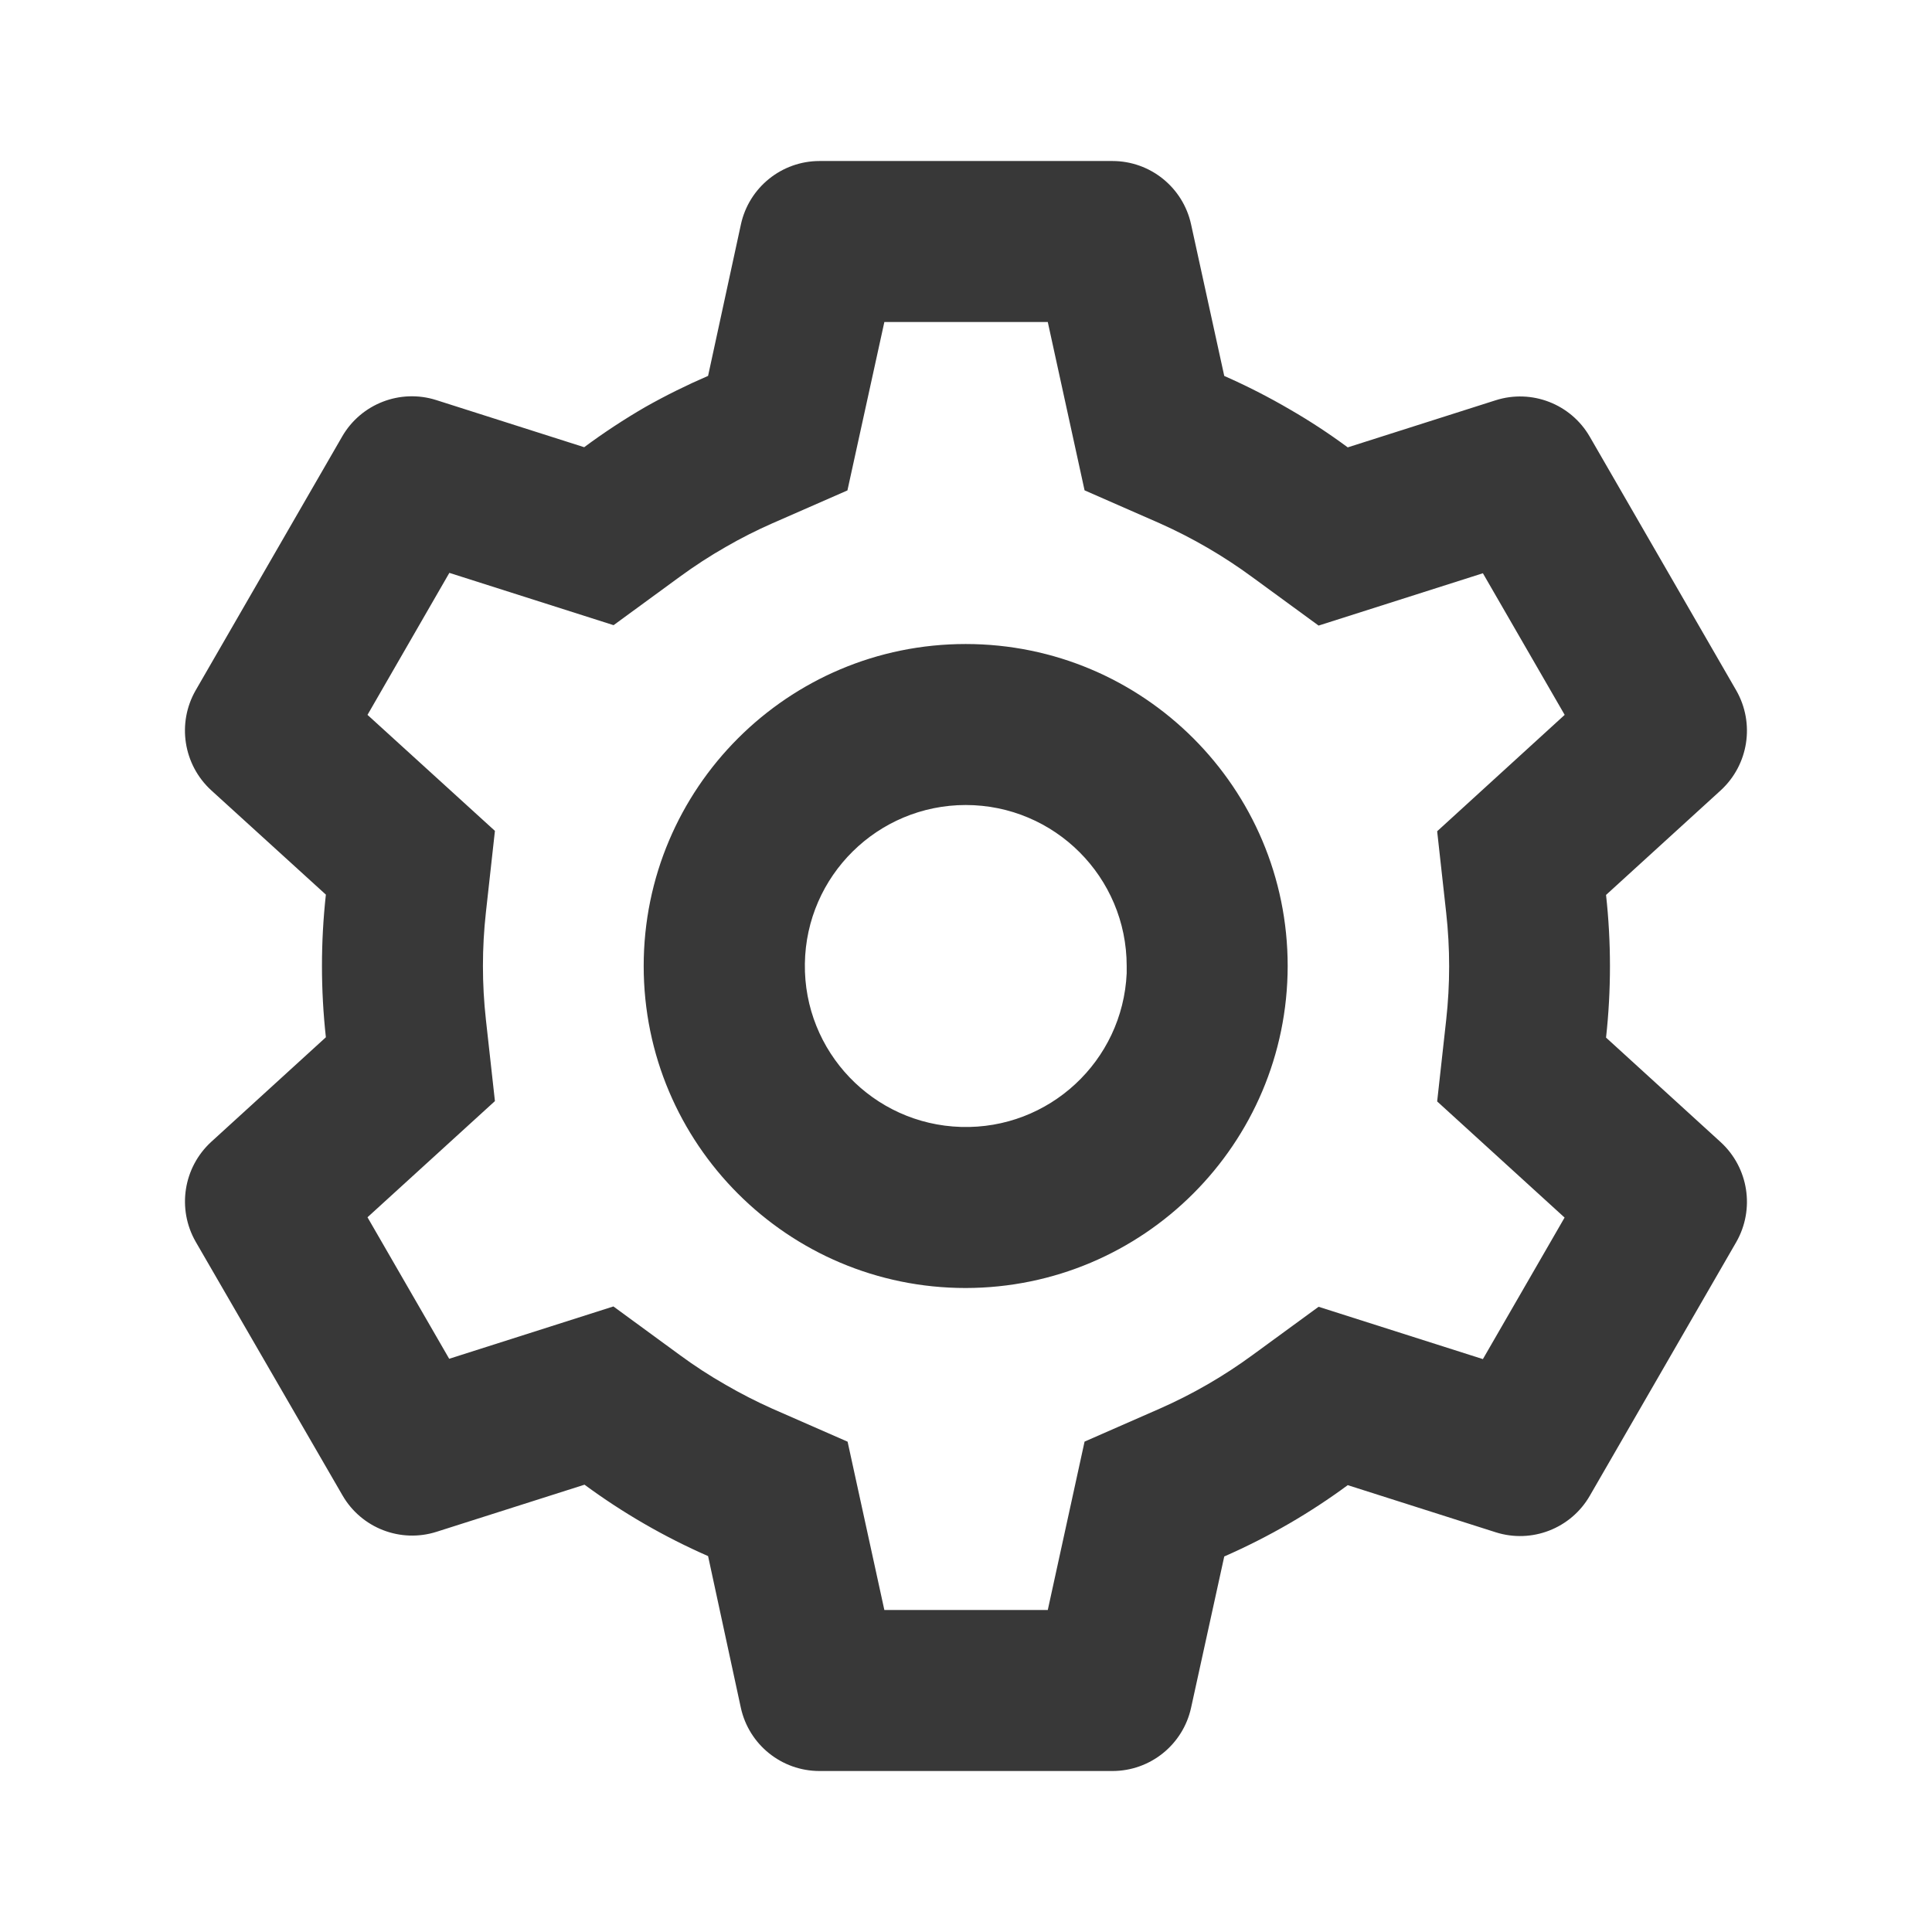<svg width="70" height="70" viewBox="0 0 70 70" fill="none" xmlns="http://www.w3.org/2000/svg">
<path d="M40.308 64.167H29.692C28.321 64.167 27.135 63.214 26.842 61.875L25.655 56.38C24.071 55.686 22.57 54.818 21.178 53.793L15.82 55.499C14.513 55.916 13.093 55.366 12.408 54.178L7.088 44.987C6.41 43.799 6.643 42.3 7.65 41.374L11.807 37.582C11.618 35.864 11.618 34.131 11.807 32.414L7.65 28.631C6.642 27.704 6.408 26.203 7.088 25.014L12.396 15.818C13.081 14.63 14.502 14.08 15.808 14.496L21.166 16.203C21.878 15.675 22.619 15.188 23.386 14.744C24.122 14.329 24.879 13.954 25.655 13.619L26.845 8.129C27.137 6.791 28.321 5.835 29.692 5.834H40.308C41.679 5.835 42.863 6.791 43.155 8.129L44.357 13.621C45.176 13.982 45.973 14.389 46.745 14.841C47.466 15.257 48.162 15.714 48.831 16.209L54.192 14.502C55.498 14.087 56.916 14.637 57.601 15.824L62.91 25.02C63.587 26.208 63.354 27.708 62.347 28.634L58.19 32.425C58.379 34.143 58.379 35.876 58.19 37.594L62.347 41.385C63.354 42.311 63.587 43.81 62.91 44.999L57.601 54.195C56.916 55.382 55.498 55.932 54.192 55.517L48.831 53.81C48.153 54.31 47.448 54.772 46.719 55.196C45.955 55.639 45.166 56.039 44.357 56.394L43.155 61.875C42.862 63.212 41.678 64.166 40.308 64.167ZM22.225 47.335L24.617 49.085C25.156 49.482 25.718 49.848 26.3 50.179C26.847 50.496 27.411 50.784 27.988 51.042L30.71 52.235L32.042 58.334H37.963L39.296 52.232L42.017 51.039C43.206 50.516 44.333 49.864 45.38 49.097L47.775 47.347L53.728 49.243L56.688 44.115L52.071 39.907L52.398 36.955C52.541 35.664 52.541 34.361 52.398 33.07L52.071 30.118L56.691 25.901L53.728 20.77L47.775 22.666L45.38 20.916C44.333 20.145 43.205 19.489 42.017 18.959L39.296 17.766L37.963 11.667H32.042L30.704 17.769L27.988 18.959C27.41 19.213 26.846 19.498 26.3 19.814C25.721 20.144 25.162 20.507 24.625 20.901L22.231 22.651L16.281 20.756L13.315 25.901L17.932 30.104L17.605 33.058C17.462 34.349 17.462 35.652 17.605 36.943L17.932 39.895L13.315 44.104L16.275 49.231L22.225 47.335ZM34.988 46.667C28.545 46.667 23.322 41.444 23.322 35.001C23.322 28.557 28.545 23.334 34.988 23.334C41.432 23.334 46.655 28.557 46.655 35.001C46.647 41.441 41.428 46.659 34.988 46.667ZM34.988 29.167C31.802 29.171 29.207 31.731 29.162 34.917C29.116 38.103 31.636 40.737 34.821 40.831C38.007 40.926 40.678 38.447 40.822 35.263V36.43V35.001C40.822 31.779 38.21 29.167 34.988 29.167Z" fill="#383838"/>
</svg>
